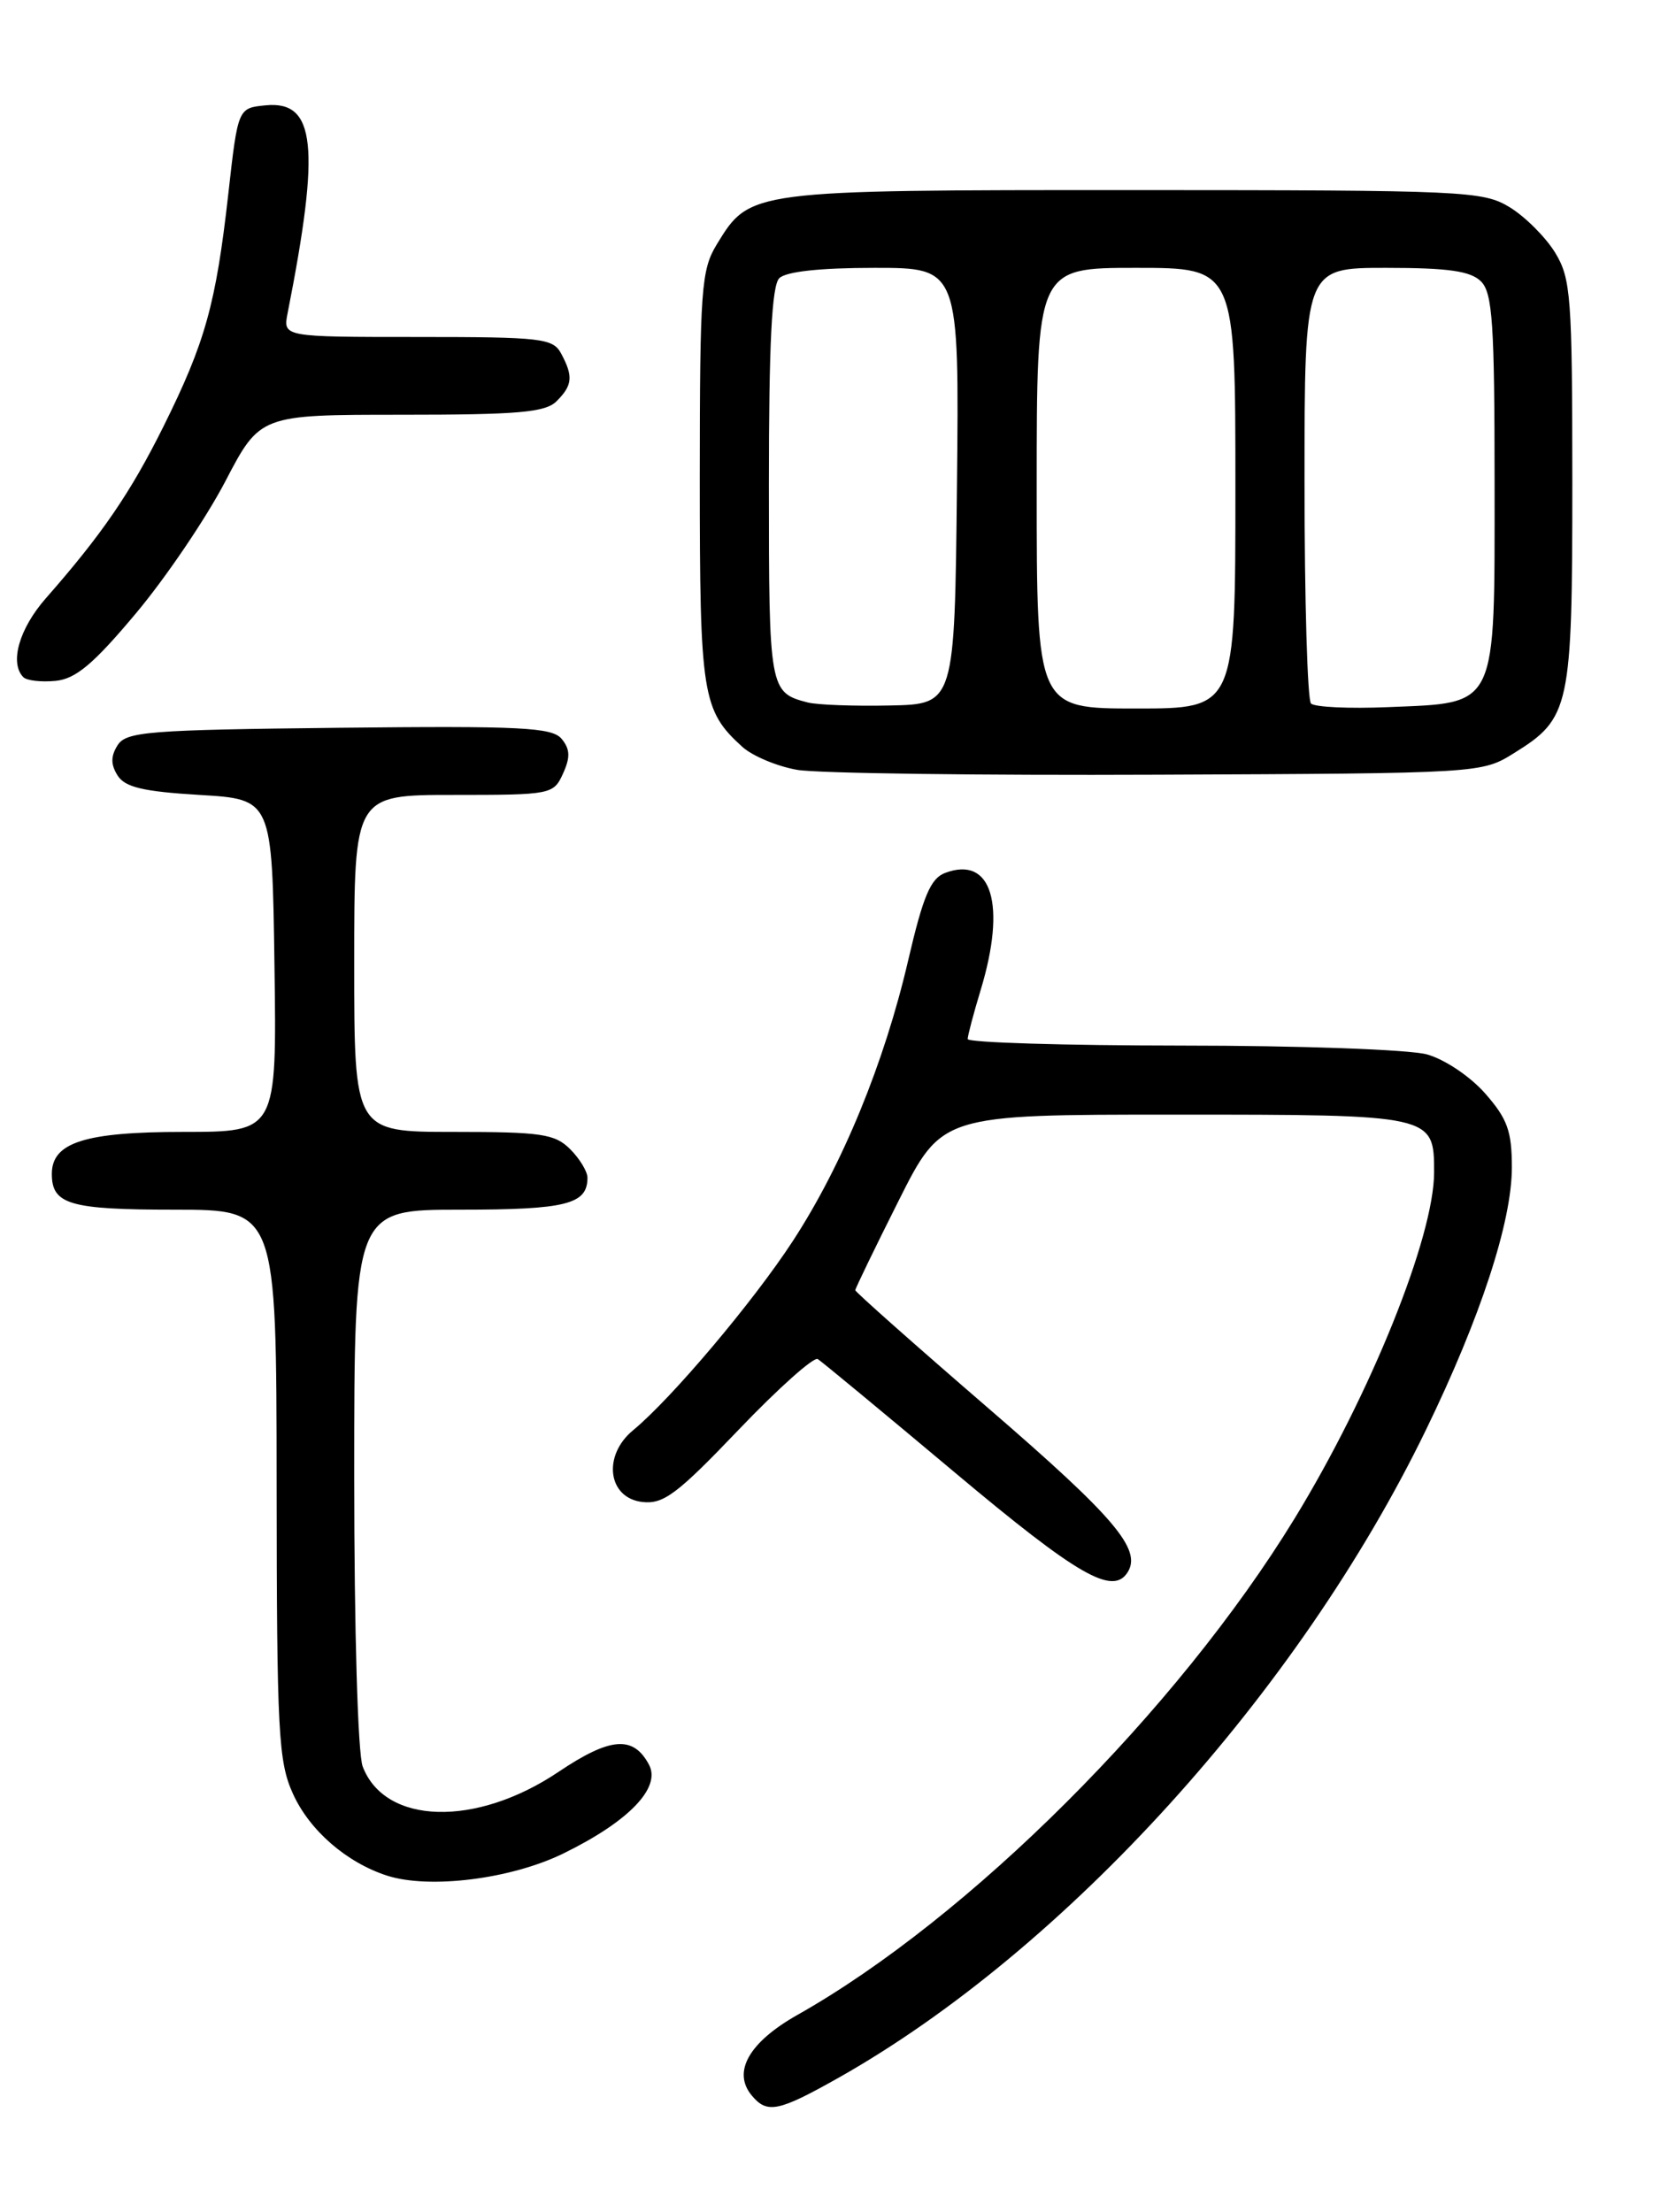 <?xml version="1.0" encoding="UTF-8" standalone="no"?>
<!DOCTYPE svg PUBLIC "-//W3C//DTD SVG 1.1//EN" "http://www.w3.org/Graphics/SVG/1.1/DTD/svg11.dtd" >
<svg xmlns="http://www.w3.org/2000/svg" xmlns:xlink="http://www.w3.org/1999/xlink" version="1.1" viewBox="0 0 194 256">
 <g >
 <path fill="currentColor"
d=" M 97.13 240.43 C 123.31 225.63 150.33 195.82 165.05 165.50 C 171.37 152.50 175.00 141.40 175.00 135.11 C 175.00 130.91 174.49 129.49 171.92 126.56 C 170.19 124.59 167.23 122.60 165.17 122.03 C 163.14 121.47 150.47 121.01 136.75 121.01 C 123.14 121.00 112.00 120.66 112.01 120.25 C 112.02 119.84 112.69 117.29 113.51 114.59 C 116.52 104.67 114.79 98.99 109.39 101.03 C 107.71 101.67 106.85 103.72 105.12 111.16 C 102.36 123.03 97.52 134.81 91.79 143.60 C 87.22 150.62 77.74 161.85 73.28 165.53 C 69.72 168.46 70.35 173.37 74.35 173.83 C 76.80 174.11 78.37 172.93 85.51 165.46 C 90.08 160.68 94.20 157.00 94.66 157.29 C 95.12 157.58 102.25 163.48 110.50 170.40 C 124.77 182.37 128.83 184.71 130.54 181.94 C 132.16 179.31 129.02 175.60 114.53 163.09 C 105.99 155.72 99.00 149.52 99.00 149.32 C 99.00 149.13 101.25 144.47 104.01 138.98 C 109.02 129.00 109.02 129.00 135.94 129.00 C 165.94 129.00 166.00 129.01 166.00 135.67 C 166.00 143.13 158.64 161.38 149.84 175.76 C 136.27 197.93 112.18 221.98 92.29 233.20 C 86.69 236.37 84.75 239.79 87.01 242.51 C 88.80 244.67 90.09 244.40 97.13 240.43 Z  M 65.23 214.50 C 72.79 210.80 76.55 206.89 75.12 204.23 C 73.30 200.82 70.64 201.04 64.64 205.07 C 55.09 211.49 44.55 211.20 41.98 204.44 C 41.42 202.97 41.00 188.66 41.00 170.93 C 41.00 140.00 41.00 140.00 53.30 140.00 C 65.55 140.00 68.00 139.38 68.00 136.30 C 68.00 135.59 67.10 134.10 66.00 133.00 C 64.23 131.23 62.67 131.00 52.50 131.00 C 41.00 131.00 41.00 131.00 41.00 111.50 C 41.00 92.00 41.00 92.00 52.52 92.00 C 63.80 92.00 64.07 91.95 65.17 89.53 C 66.03 87.64 65.99 86.70 65.01 85.51 C 63.90 84.18 60.33 84.00 39.22 84.23 C 17.15 84.47 14.61 84.67 13.61 86.25 C 12.81 87.52 12.81 88.48 13.61 89.75 C 14.47 91.11 16.56 91.61 23.10 92.00 C 31.50 92.50 31.50 92.50 31.77 111.75 C 32.04 131.00 32.04 131.00 21.24 131.00 C 9.83 131.00 6.00 132.22 6.00 135.86 C 6.00 139.40 8.07 140.00 20.20 140.00 C 32.00 140.00 32.00 140.00 32.02 171.75 C 32.04 200.55 32.22 203.88 33.91 207.60 C 35.83 211.84 40.10 215.55 44.79 217.07 C 49.70 218.66 59.18 217.47 65.23 214.50 Z  M 175.27 87.15 C 181.74 83.13 182.00 81.92 182.00 55.80 C 181.99 34.31 181.84 32.25 180.01 29.24 C 178.91 27.45 176.55 25.09 174.76 23.99 C 171.65 22.10 169.65 22.01 131.20 22.00 C 86.71 22.00 86.81 21.99 82.96 28.30 C 81.17 31.24 81.01 33.46 81.00 55.30 C 81.00 80.48 81.28 82.22 85.93 86.44 C 87.11 87.50 89.97 88.70 92.29 89.10 C 94.60 89.50 113.38 89.75 134.00 89.66 C 171.47 89.50 171.50 89.50 175.27 87.15 Z  M 15.72 71.00 C 19.18 66.88 23.83 60.01 26.06 55.75 C 30.10 48.00 30.10 48.00 46.48 48.00 C 60.03 48.00 63.13 47.73 64.43 46.43 C 66.27 44.59 66.37 43.56 64.96 40.93 C 64.01 39.15 62.73 39.00 48.34 39.00 C 32.75 39.00 32.75 39.00 33.29 36.25 C 37.10 16.94 36.54 11.63 30.76 12.19 C 27.54 12.50 27.54 12.50 26.42 22.50 C 24.99 35.20 23.75 39.64 18.93 49.34 C 15.09 57.06 11.80 61.85 5.30 69.25 C 2.21 72.77 1.08 76.75 2.71 78.38 C 3.11 78.77 4.78 78.96 6.43 78.80 C 8.77 78.57 10.81 76.86 15.72 71.00 Z  M 93.50 81.30 C 89.06 80.16 89.00 79.80 89.00 56.08 C 89.00 39.77 89.34 33.06 90.20 32.20 C 90.97 31.43 94.91 31.00 101.22 31.00 C 111.03 31.00 111.03 31.00 110.77 56.25 C 110.50 81.50 110.50 81.50 103.00 81.65 C 98.88 81.74 94.60 81.58 93.50 81.30 Z  M 120.00 56.50 C 120.00 31.00 120.00 31.00 131.50 31.00 C 143.00 31.00 143.00 31.00 143.00 56.50 C 143.00 82.00 143.00 82.00 131.50 82.00 C 120.00 82.00 120.00 82.00 120.00 56.50 Z  M 151.75 81.42 C 151.34 81.01 151.00 69.49 151.00 55.83 C 151.00 31.00 151.00 31.00 160.43 31.00 C 167.67 31.00 170.22 31.37 171.43 32.57 C 172.76 33.90 173.00 37.46 173.00 55.92 C 173.00 82.23 173.44 81.31 160.65 81.84 C 156.17 82.03 152.16 81.84 151.75 81.42 Z "/>
</g>
</svg>